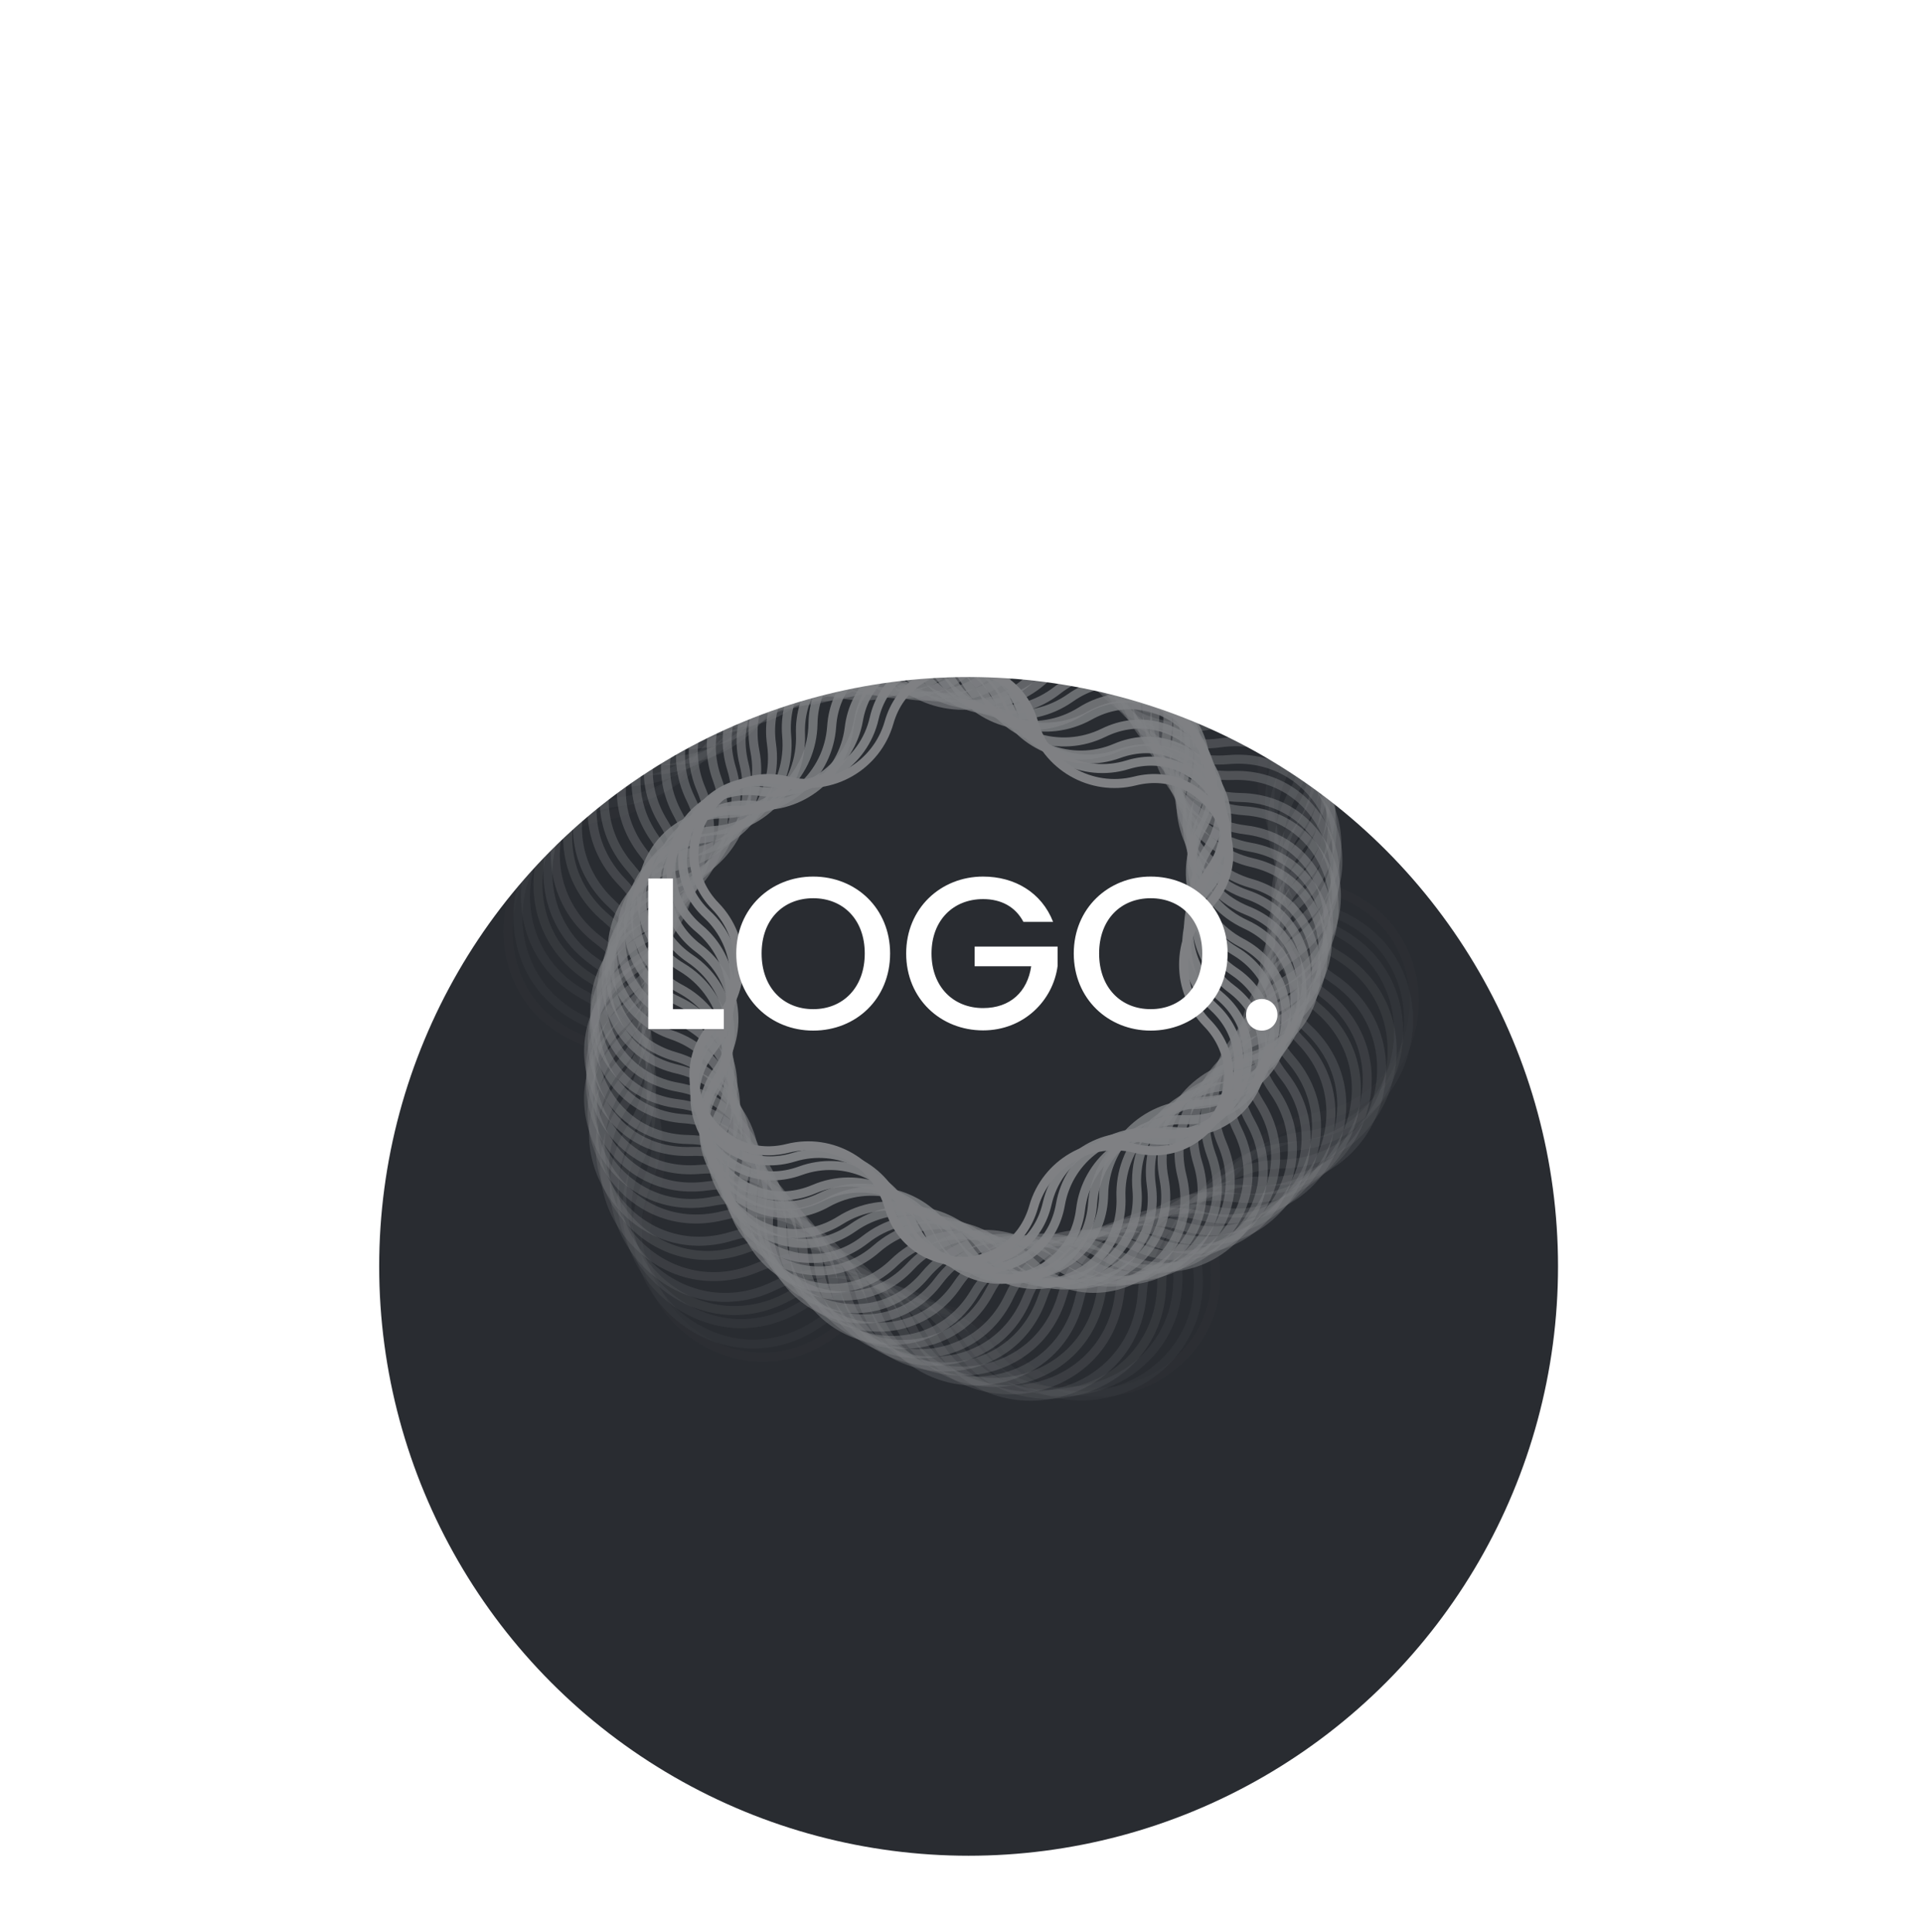 <svg width="213" height="214" viewBox="0 0 213 214" fill="none" xmlns="http://www.w3.org/2000/svg">
<g filter="url(#filter0_i_213_27863)">
<circle cx="107.287" cy="106.287" r="65.287" fill="#292C31"/>
</g>
<g opacity="0.4">
<path opacity="0.034" d="M64.388 115.151C52.297 110.283 54.154 92.618 66.993 90.371C74.412 89.072 79.462 82.121 78.404 74.665C76.574 61.76 92.801 54.535 101.167 64.53C106.001 70.306 114.545 71.204 120.474 66.559C130.735 58.522 145.106 68.963 140.632 81.205C138.047 88.279 141.542 96.128 148.529 98.941C160.62 103.808 158.763 121.473 145.924 123.721C138.505 125.019 133.455 131.97 134.513 139.427C136.343 152.332 120.116 159.557 111.75 149.562C106.917 143.786 98.372 142.888 92.443 147.532C82.182 155.57 67.811 145.129 72.285 132.887C74.87 125.813 71.375 117.964 64.388 115.151Z" stroke="white"/>
<path opacity="0.069" d="M64.779 113.11C53.11 107.687 55.853 90.367 68.627 88.815C76.015 87.917 81.358 81.319 80.7 73.906C79.562 61.089 95.933 54.804 103.664 65.091C108.136 71.04 116.521 72.368 122.612 68.092C133.143 60.698 146.771 71.734 141.729 83.572C138.812 90.419 141.855 98.345 148.604 101.482C160.273 106.905 157.529 124.225 144.756 125.777C137.368 126.675 132.025 133.273 132.683 140.686C133.82 153.503 117.449 159.788 109.718 149.501C105.247 143.552 96.861 142.224 90.77 146.5C80.239 153.894 66.611 142.858 71.654 131.02C74.57 124.173 71.528 116.247 64.779 113.11Z" stroke="white"/>
<path opacity="0.103" d="M64.932 110.36C53.71 104.411 57.309 87.48 69.98 86.61C77.316 86.106 82.929 79.873 82.663 72.525C82.204 59.832 98.666 54.483 105.755 65.022C109.859 71.123 118.064 72.867 124.294 68.962C135.057 62.218 147.92 73.8 142.338 85.209C139.106 91.814 141.699 99.791 148.195 103.235C159.417 109.184 155.818 126.115 143.147 126.985C135.811 127.488 130.199 133.722 130.464 141.07C130.924 153.763 114.462 159.112 107.373 148.573C103.269 142.472 95.064 140.728 88.833 144.632C78.07 151.377 65.207 139.795 70.789 128.386C74.021 121.781 71.429 113.803 64.932 110.36Z" stroke="white"/>
<path opacity="0.138" d="M65.661 108.517C54.908 102.074 59.33 85.574 71.863 85.371C79.126 85.254 84.985 79.394 85.102 72.132C85.305 59.598 101.806 55.177 108.248 65.93C111.981 72.161 119.985 74.305 126.334 70.776C137.289 64.685 149.368 76.764 143.277 87.719C139.748 94.068 141.892 102.072 148.123 105.805C158.876 112.247 154.455 128.748 141.922 128.951C134.659 129.068 128.8 134.928 128.682 142.19C128.479 154.723 111.979 159.145 105.536 148.392C101.803 142.161 93.799 140.017 87.451 143.546C76.495 149.637 64.416 137.558 70.507 126.602C74.036 120.254 71.892 112.25 65.661 108.517Z" stroke="white"/>
<path opacity="0.172" d="M66.147 106.751C55.884 99.847 61.093 83.817 73.453 84.264C80.623 84.523 86.705 79.047 87.196 71.889C88.044 59.55 104.531 56.046 110.324 66.974C113.684 73.312 121.468 75.841 127.912 72.688C139.022 67.252 150.3 79.778 143.733 90.259C139.923 96.339 141.625 104.344 147.578 108.349C157.84 115.252 152.632 131.282 140.272 130.835C133.102 130.576 127.02 136.052 126.528 143.21C125.681 155.549 109.194 159.053 103.401 148.126C100.041 141.787 92.257 139.258 85.813 142.411C74.703 147.847 63.424 135.321 69.992 124.84C73.801 118.76 72.1 110.755 66.147 106.751Z" stroke="white"/>
<path opacity="0.207" d="M66.389 104.23C56.635 96.899 62.594 81.375 74.748 82.454C81.805 83.08 88.087 77.994 88.941 70.96C90.413 58.848 106.837 56.246 111.98 67.312C114.966 73.737 122.512 76.633 129.03 73.857C140.256 69.075 150.721 81.998 143.709 91.984C139.638 97.783 140.903 105.766 146.566 110.023C156.321 117.354 150.361 132.878 138.207 131.799C131.15 131.173 124.869 136.259 124.014 143.293C122.542 155.405 106.118 158.007 100.975 146.941C97.989 140.516 90.444 137.62 83.925 140.396C72.699 145.178 62.234 132.255 69.246 122.269C73.317 116.47 72.052 108.487 66.389 104.23Z" stroke="white"/>
<path opacity="0.241" d="M67.201 101.758C57.972 94.033 64.643 79.049 76.559 80.739C83.486 81.722 89.942 77.031 91.148 70.14C93.224 58.285 109.535 56.57 114.03 67.735C116.642 74.225 123.933 77.471 130.504 75.07C141.809 70.939 151.449 84.208 144.028 93.683C139.714 99.191 140.548 107.127 145.913 111.618C155.142 119.342 148.471 134.326 136.555 132.636C129.628 131.654 123.172 136.344 121.965 143.236C119.89 155.091 103.578 156.805 99.084 145.641C96.471 139.151 89.181 135.905 82.61 138.306C71.305 142.436 61.664 129.167 69.086 119.692C73.4 114.185 72.566 106.248 67.201 101.758Z" stroke="white"/>
<path opacity="0.276" d="M67.77 100.135C59.079 92.051 66.422 77.639 78.07 79.918C84.848 81.245 91.456 76.954 93.001 70.222C95.657 58.654 111.809 57.807 115.659 69.034C117.9 75.568 124.92 79.144 131.522 77.117C142.868 73.632 151.678 87.198 143.88 96.146C139.342 101.353 139.754 109.221 144.811 113.925C153.502 122.008 146.159 136.42 134.511 134.141C127.733 132.815 121.125 137.106 119.58 143.837C116.924 155.405 100.772 156.252 96.921 145.025C94.681 138.491 87.661 134.915 81.059 136.942C69.713 140.427 60.903 126.861 68.701 117.913C73.239 112.707 72.827 104.839 67.77 100.135Z" stroke="white"/>
<path opacity="0.31" d="M68.91 97.714C60.77 89.306 68.744 75.494 80.096 78.34C86.709 79.997 93.444 76.109 95.314 69.553C98.526 58.3 114.474 58.3 117.686 69.553C119.556 76.109 126.291 79.997 132.904 78.34C144.256 75.494 152.23 89.306 144.09 97.714C139.348 102.612 139.348 110.389 144.09 115.286C152.23 123.694 144.256 137.506 132.904 134.661C126.291 133.003 119.556 136.891 117.686 143.447C114.474 154.7 98.526 154.7 95.314 143.447C93.444 136.891 86.709 133.003 80.096 134.661C68.744 137.506 60.77 123.694 68.91 115.286C73.652 110.388 73.652 102.612 68.91 97.714Z" stroke="white"/>
<path opacity="0.345" d="M69.809 96.113C62.23 87.416 70.792 74.231 81.82 77.618C88.252 79.593 95.09 76.109 97.273 69.745C101.015 58.832 116.715 59.655 119.295 70.899C120.801 77.456 127.238 81.636 133.84 80.344C145.162 78.129 152.299 92.137 143.852 99.994C138.926 104.576 138.524 112.24 142.945 117.313C150.524 126.01 141.961 139.195 130.934 135.808C124.502 133.833 117.664 137.317 115.481 143.681C111.739 154.594 96.039 153.771 93.458 142.527C91.953 135.97 85.516 131.789 78.913 133.082C67.592 135.297 60.455 121.289 68.902 113.432C73.828 108.85 74.23 101.185 69.809 96.113Z" stroke="white"/>
<path opacity="0.379" d="M71.285 94.503C64.274 85.553 73.382 73.017 84.061 76.919C90.296 79.198 97.215 76.118 99.694 69.959C103.94 59.412 119.349 61.032 121.31 72.231C122.454 78.77 128.581 83.222 135.154 82.29C146.411 80.693 152.713 94.848 143.994 102.145C138.903 106.406 138.112 113.938 142.206 119.164C149.217 128.115 140.109 140.65 129.43 136.748C123.195 134.47 116.276 137.55 113.797 143.708C109.551 154.256 94.141 152.636 92.181 141.436C91.037 134.897 84.91 130.446 78.337 131.378C67.08 132.974 60.778 118.82 69.496 111.522C74.587 107.261 75.379 99.73 71.285 94.503Z" stroke="white"/>
<path opacity="0.414" d="M72.526 92.87C66.089 83.701 75.697 71.836 86.004 76.227C92.03 78.793 99.005 76.116 101.765 70.176C106.487 60.017 121.567 62.405 122.918 73.527C123.708 80.028 129.515 84.73 136.039 84.151C147.198 83.161 152.669 97.414 143.714 104.145C138.478 108.08 137.309 115.46 141.073 120.82C147.51 129.989 137.902 141.854 127.595 137.464C121.569 134.897 114.594 137.575 111.833 143.514C107.112 153.674 92.032 151.285 90.68 140.164C89.891 133.662 84.084 128.96 77.56 129.539C66.401 130.53 60.929 116.276 69.885 109.545C75.121 105.61 76.29 98.231 72.526 92.87Z" stroke="white"/>
<path opacity="0.448" d="M73.536 91.201C67.675 81.849 77.74 70.671 87.653 75.522C93.456 78.361 100.465 76.084 103.491 70.376C108.66 60.625 123.372 63.752 124.128 74.763C124.571 81.208 130.047 86.139 136.503 85.905C147.533 85.506 152.181 99.811 143.023 105.971C137.663 109.577 136.131 116.785 139.561 122.26C145.421 131.612 135.357 142.79 125.443 137.939C119.64 135.1 112.632 137.377 109.606 143.085C104.437 152.836 89.725 149.709 88.968 138.698C88.526 132.253 83.049 127.322 76.593 127.555C65.564 127.955 60.916 113.65 70.073 107.49C75.434 103.884 76.966 96.675 73.536 91.201Z" stroke="white"/>
<path opacity="0.483" d="M75.135 90.299C69.853 80.798 80.329 70.323 89.829 75.605C95.398 78.701 102.418 76.82 105.692 71.355C111.279 62.03 125.588 65.864 125.764 76.733C125.867 83.103 131.006 88.242 137.376 88.345C148.245 88.521 152.08 102.831 142.755 108.418C137.29 111.692 135.409 118.712 138.504 124.28C143.786 133.781 133.311 144.256 123.811 138.974C118.242 135.878 111.222 137.759 107.948 143.224C102.361 152.549 88.052 148.715 87.876 137.846C87.772 131.476 82.633 126.337 76.263 126.234C65.394 126.058 61.56 111.749 70.885 106.162C76.35 102.887 78.231 95.867 75.135 90.299Z" stroke="white"/>
<path opacity="0.517" d="M76.514 88.519C71.81 78.904 82.65 69.144 91.721 74.827C97.043 78.163 104.053 76.673 107.559 71.461C113.533 62.579 127.407 67.087 127.02 77.784C126.792 84.061 131.587 89.386 137.854 89.817C148.533 90.55 151.566 104.818 142.108 109.832C136.558 112.774 134.344 119.589 137.105 125.231C141.809 134.846 130.969 144.607 121.898 138.923C116.576 135.588 109.566 137.078 106.06 142.29C100.086 151.171 86.213 146.664 86.6 135.967C86.827 129.689 82.032 124.364 75.765 123.934C65.086 123.2 62.053 108.932 71.511 103.919C77.061 100.976 79.275 94.161 76.514 88.519Z" stroke="white"/>
<path opacity="0.552" d="M77.68 87.481C73.55 77.787 84.71 68.749 93.334 74.804C98.402 78.362 105.379 77.257 109.1 72.307C115.431 63.884 128.837 69.03 127.906 79.526C127.358 85.694 131.804 91.184 137.951 91.931C148.412 93.202 150.658 107.386 141.102 111.827C135.487 114.437 132.955 121.032 135.382 126.729C139.511 136.423 128.351 145.461 119.727 139.406C114.659 135.848 107.682 136.953 103.962 141.903C97.631 150.326 84.224 145.18 85.156 134.684C85.703 128.516 81.258 123.026 75.111 122.279C64.65 121.008 62.404 106.824 71.959 102.383C77.575 99.773 80.106 93.178 77.68 87.481Z" stroke="white"/>
<path opacity="0.586" d="M79.454 86.359C75.894 76.618 87.329 68.31 95.493 74.706C100.298 78.469 107.222 77.741 111.139 73.061C117.795 65.108 130.707 70.857 129.251 81.125C128.394 87.168 132.486 92.8 138.497 93.852C148.713 95.64 150.191 109.697 140.57 113.57C134.908 115.849 132.077 122.209 134.171 127.941C137.73 137.682 126.296 145.99 118.132 139.595C113.327 135.831 106.403 136.559 102.486 141.239C95.83 149.192 82.918 143.443 84.374 133.175C85.231 127.132 81.139 121.5 75.127 120.448C64.912 118.66 63.434 104.604 73.055 100.731C78.717 98.451 81.548 92.091 79.454 86.359Z" stroke="white"/>
<path opacity="0.621" d="M81.029 85.141C78.033 75.385 89.696 67.811 97.389 74.516C101.923 78.467 108.774 78.108 112.87 73.705C119.82 66.233 132.211 72.546 130.251 82.561C129.096 88.463 132.832 94.216 138.694 95.562C148.64 97.845 149.368 111.732 139.715 115.043C134.026 116.993 130.912 123.106 132.677 128.855C135.673 138.61 124.01 146.184 116.317 139.479C111.783 135.528 104.932 135.887 100.836 140.29C93.886 147.762 81.495 141.449 83.455 131.434C84.61 125.532 80.873 119.779 75.012 118.433C65.066 116.15 64.338 102.263 73.991 98.953C79.68 97.002 82.794 90.889 81.029 85.141Z" stroke="white"/>
<path opacity="0.655" d="M82.412 84.632C79.972 74.895 91.819 68.055 99.031 75.037C103.288 79.158 110.046 79.158 114.302 75.037C121.515 68.055 133.362 74.895 130.921 84.632C129.481 90.378 132.86 96.231 138.557 97.857C148.21 100.612 148.21 114.292 138.557 117.047C132.86 118.672 129.481 124.525 130.921 130.272C133.362 140.009 121.515 146.849 114.302 139.867C110.046 135.746 103.288 135.746 99.031 139.867C91.819 146.849 79.972 140.009 82.412 130.272C83.853 124.525 80.474 118.672 74.777 117.047C65.124 114.292 65.124 100.612 74.777 97.857C80.474 96.231 83.853 90.378 82.412 84.632Z" stroke="white"/>
<path opacity="0.69" d="M83.614 83.191C81.718 73.503 93.705 67.395 100.428 74.623C104.402 78.896 111.05 79.244 115.449 75.411C122.891 68.925 134.174 76.252 131.276 85.689C129.563 91.267 132.585 97.198 138.104 99.091C147.442 102.293 146.738 115.727 137.117 117.936C131.429 119.241 127.804 124.824 128.925 130.551C130.82 140.239 118.834 146.346 112.11 139.118C108.136 134.845 101.488 134.497 97.089 138.331C89.647 144.817 78.365 137.49 81.263 128.053C82.976 122.475 79.954 116.544 74.434 114.651C65.096 111.449 65.8 98.014 75.422 95.805C81.109 94.5 84.734 88.917 83.614 83.191Z" stroke="white"/>
<path opacity="0.724" d="M85.458 82.441C84.096 72.831 96.178 67.452 102.407 74.894C106.095 79.3 112.614 79.986 117.137 76.442C124.778 70.458 135.478 78.232 132.147 87.348C130.175 92.745 132.841 98.733 138.171 100.878C147.175 104.503 145.792 117.657 136.232 119.33C130.572 120.321 126.72 125.623 127.526 131.312C128.889 140.922 116.806 146.301 110.577 138.859C106.889 134.452 100.371 133.767 95.847 137.31C88.207 143.295 77.507 135.521 80.838 126.405C82.809 121.008 80.143 115.02 74.813 112.874C65.81 109.25 67.193 96.096 76.752 94.423C82.412 93.432 86.265 88.129 85.458 82.441Z" stroke="white"/>
<path opacity="0.759" d="M87.139 81.557C86.296 72.055 98.432 67.397 104.163 75.022C107.561 79.544 113.935 80.553 118.564 77.303C126.371 71.822 136.474 80.003 132.735 88.778C130.519 93.983 132.831 100.007 137.961 102.391C146.611 106.412 144.577 119.251 135.108 120.401C129.493 121.084 125.432 126.099 125.932 131.733C126.775 141.235 114.639 145.893 108.908 138.268C105.51 133.746 99.136 132.737 94.507 135.987C86.7 141.468 76.597 133.287 80.336 124.511C82.552 119.307 80.24 113.283 75.11 110.899C66.46 106.878 68.494 94.039 77.963 92.888C83.578 92.206 87.639 87.191 87.139 81.557Z" stroke="white"/>
<path opacity="0.793" d="M88.666 81.347C88.328 71.981 100.475 68.034 105.706 75.811C108.814 80.43 115.026 81.751 119.744 78.794C127.686 73.818 137.178 82.364 133.058 90.783C130.612 95.784 132.574 101.824 137.493 104.432C145.774 108.821 143.118 121.315 133.768 121.957C128.214 122.338 123.964 127.058 124.165 132.622C124.504 141.988 112.357 145.935 107.126 138.158C104.018 133.539 97.806 132.218 93.088 135.174C85.146 140.151 75.654 131.604 79.773 123.186C82.22 118.185 80.258 112.145 75.339 109.537C67.058 105.148 69.713 92.654 79.064 92.012C84.618 91.631 88.868 86.911 88.666 81.347Z" stroke="white"/>
<path opacity="0.828" d="M90.051 80.173C90.2 70.968 102.318 67.721 107.05 75.618C109.865 80.317 115.901 81.934 120.689 79.273C128.735 74.799 137.607 83.671 133.133 91.717C130.471 96.505 132.089 102.541 136.788 105.356C144.685 110.088 141.438 122.206 132.233 122.355C126.756 122.444 122.337 126.863 122.248 132.34C122.099 141.545 109.981 144.792 105.249 136.895C102.434 132.196 96.398 130.578 91.61 133.24C83.564 137.714 74.692 128.842 79.166 120.796C81.828 116.008 80.21 109.972 75.511 107.157C67.614 102.425 70.861 90.307 80.066 90.158C85.543 90.069 89.962 85.65 90.051 80.173Z" stroke="white"/>
<path opacity="0.862" d="M92.119 80.475C92.738 71.457 104.788 68.896 109.022 76.883C111.546 81.644 117.392 83.543 122.233 81.175C130.352 77.202 138.595 86.357 133.795 94.017C130.934 98.583 132.212 104.596 136.684 107.604C144.184 112.649 140.377 124.365 131.344 124.039C125.958 123.844 121.39 127.957 121.021 133.333C120.402 142.352 108.352 144.913 104.118 136.926C101.594 132.165 95.748 130.265 90.907 132.634C82.788 136.607 74.545 127.452 79.344 119.792C82.206 115.225 80.928 109.213 76.457 106.205C68.956 101.159 72.763 89.443 81.796 89.77C87.182 89.965 91.75 85.852 92.119 80.475Z" stroke="white"/>
<path opacity="0.897" d="M94.066 80.617C95.137 71.809 107.08 69.917 110.82 77.964C113.053 82.77 118.697 84.936 123.573 82.859C131.736 79.382 139.346 88.779 134.248 96.041C131.202 100.379 132.148 106.35 136.385 109.534C143.478 114.865 139.144 126.154 130.306 125.369C125.027 124.901 120.329 128.705 119.69 133.966C118.619 142.774 106.676 144.666 102.936 136.62C100.703 131.814 95.059 129.647 90.183 131.724C82.02 135.201 74.41 125.804 79.508 118.542C82.554 114.205 81.608 108.234 77.371 105.05C70.278 99.719 74.612 88.43 83.45 89.214C88.729 89.683 93.427 85.878 94.066 80.617Z" stroke="white"/>
<path opacity="0.931" d="M95.087 79.777C96.588 71.201 108.389 69.96 111.64 78.037C113.586 82.87 119.016 85.288 123.909 83.5C132.087 80.512 139.062 90.111 133.693 96.965C130.48 101.067 131.101 106.978 135.096 110.322C141.773 115.91 136.947 126.749 128.327 125.527C123.168 124.795 118.36 128.289 117.461 133.421C115.96 141.997 104.16 143.238 100.908 135.161C98.963 130.328 93.533 127.91 88.639 129.698C80.461 132.686 73.487 123.087 78.856 116.233C82.069 112.131 81.448 106.22 77.452 102.876C70.776 97.288 75.602 86.448 84.222 87.671C89.381 88.403 94.189 84.909 95.087 79.777Z" stroke="white"/>
<path opacity="0.966" d="M96.826 79.583C98.737 71.259 110.36 70.65 113.13 78.728C114.791 83.572 119.996 86.224 124.891 84.721C133.055 82.214 139.394 91.975 133.783 98.413C130.419 102.274 130.724 108.107 134.474 111.595C140.727 117.412 135.443 127.782 127.062 126.141C122.036 125.158 117.137 128.34 115.991 133.331C114.081 141.655 102.458 142.264 99.688 134.185C98.027 129.341 92.822 126.689 87.927 128.192C79.763 130.7 73.424 120.939 79.035 114.5C82.399 110.64 82.094 104.806 78.344 101.318C72.091 95.502 77.374 85.132 85.756 86.772C90.781 87.755 95.681 84.574 96.826 79.583Z" stroke="white"/>
<path d="M98.478 80.031C100.777 71.978 112.188 71.978 114.486 80.031C115.867 84.869 120.838 87.739 125.719 86.516C133.841 84.48 139.547 94.362 133.722 100.379C130.223 103.994 130.223 109.734 133.722 113.349C139.547 119.365 133.841 129.248 125.719 127.212C120.838 125.988 115.867 128.858 114.486 133.697C112.188 141.749 100.777 141.749 98.478 133.697C97.098 128.858 92.127 125.988 87.246 127.212C79.124 129.248 73.418 119.365 79.242 113.349C82.742 109.734 82.742 103.994 79.242 100.379C73.418 94.362 79.124 84.48 87.246 86.516C92.127 87.739 97.098 84.869 98.478 80.031Z" stroke="white"/>
</g>
<path d="M71.8 97.32H74.536V111.792H80.176V114H71.8V97.32ZM98.592 105.624C98.592 110.64 94.824 114.168 90.072 114.168C85.368 114.168 81.552 110.64 81.552 105.624C81.552 100.632 85.368 97.104 90.072 97.104C94.824 97.104 98.592 100.632 98.592 105.624ZM84.36 105.624C84.36 109.392 86.76 111.792 90.072 111.792C93.384 111.792 95.784 109.392 95.784 105.624C95.784 101.856 93.384 99.504 90.072 99.504C86.76 99.504 84.36 101.856 84.36 105.624ZM108.892 97.104C112.372 97.104 115.372 98.856 116.644 102.12H113.356C112.468 100.44 110.884 99.6 108.892 99.6C105.58 99.6 103.18 101.952 103.18 105.624C103.18 109.296 105.58 111.672 108.892 111.672C111.916 111.672 113.812 109.848 114.22 107.04H107.956V104.856H117.148V106.992C116.644 110.856 113.38 114.144 108.892 114.144C104.188 114.144 100.372 110.64 100.372 105.624C100.372 100.632 104.188 97.104 108.892 97.104ZM135.975 105.624C135.975 110.64 132.207 114.168 127.455 114.168C122.751 114.168 118.935 110.64 118.935 105.624C118.935 100.632 122.751 97.104 127.455 97.104C132.207 97.104 135.975 100.632 135.975 105.624ZM121.743 105.624C121.743 109.392 124.143 111.792 127.455 111.792C130.767 111.792 133.167 109.392 133.167 105.624C133.167 101.856 130.767 99.504 127.455 99.504C124.143 99.504 121.743 101.856 121.743 105.624ZM141.499 112.416C141.499 113.4 140.731 114.168 139.771 114.168C138.787 114.168 138.019 113.4 138.019 112.416C138.019 111.432 138.787 110.664 139.771 110.664C140.731 110.664 141.499 111.432 141.499 112.416Z" fill="white"/>
<defs>
<filter id="filter0_i_213_27863" x="42" y="41" width="130.575" height="164.575" filterUnits="userSpaceOnUse" color-interpolation-filters="sRGB">
<feFlood flood-opacity="0" result="BackgroundImageFix"/>
<feBlend mode="normal" in="SourceGraphic" in2="BackgroundImageFix" result="shape"/>
<feColorMatrix in="SourceAlpha" type="matrix" values="0 0 0 0 0 0 0 0 0 0 0 0 0 0 0 0 0 0 127 0" result="hardAlpha"/>
<feOffset dy="34"/>
<feGaussianBlur stdDeviation="27"/>
<feComposite in2="hardAlpha" operator="arithmetic" k2="-1" k3="1"/>
<feColorMatrix type="matrix" values="0 0 0 0 0 0 0 0 0 0 0 0 0 0 0 0 0 0 0.35 0"/>
<feBlend mode="normal" in2="shape" result="effect1_innerShadow_213_27863"/>
</filter>
</defs>
</svg>
